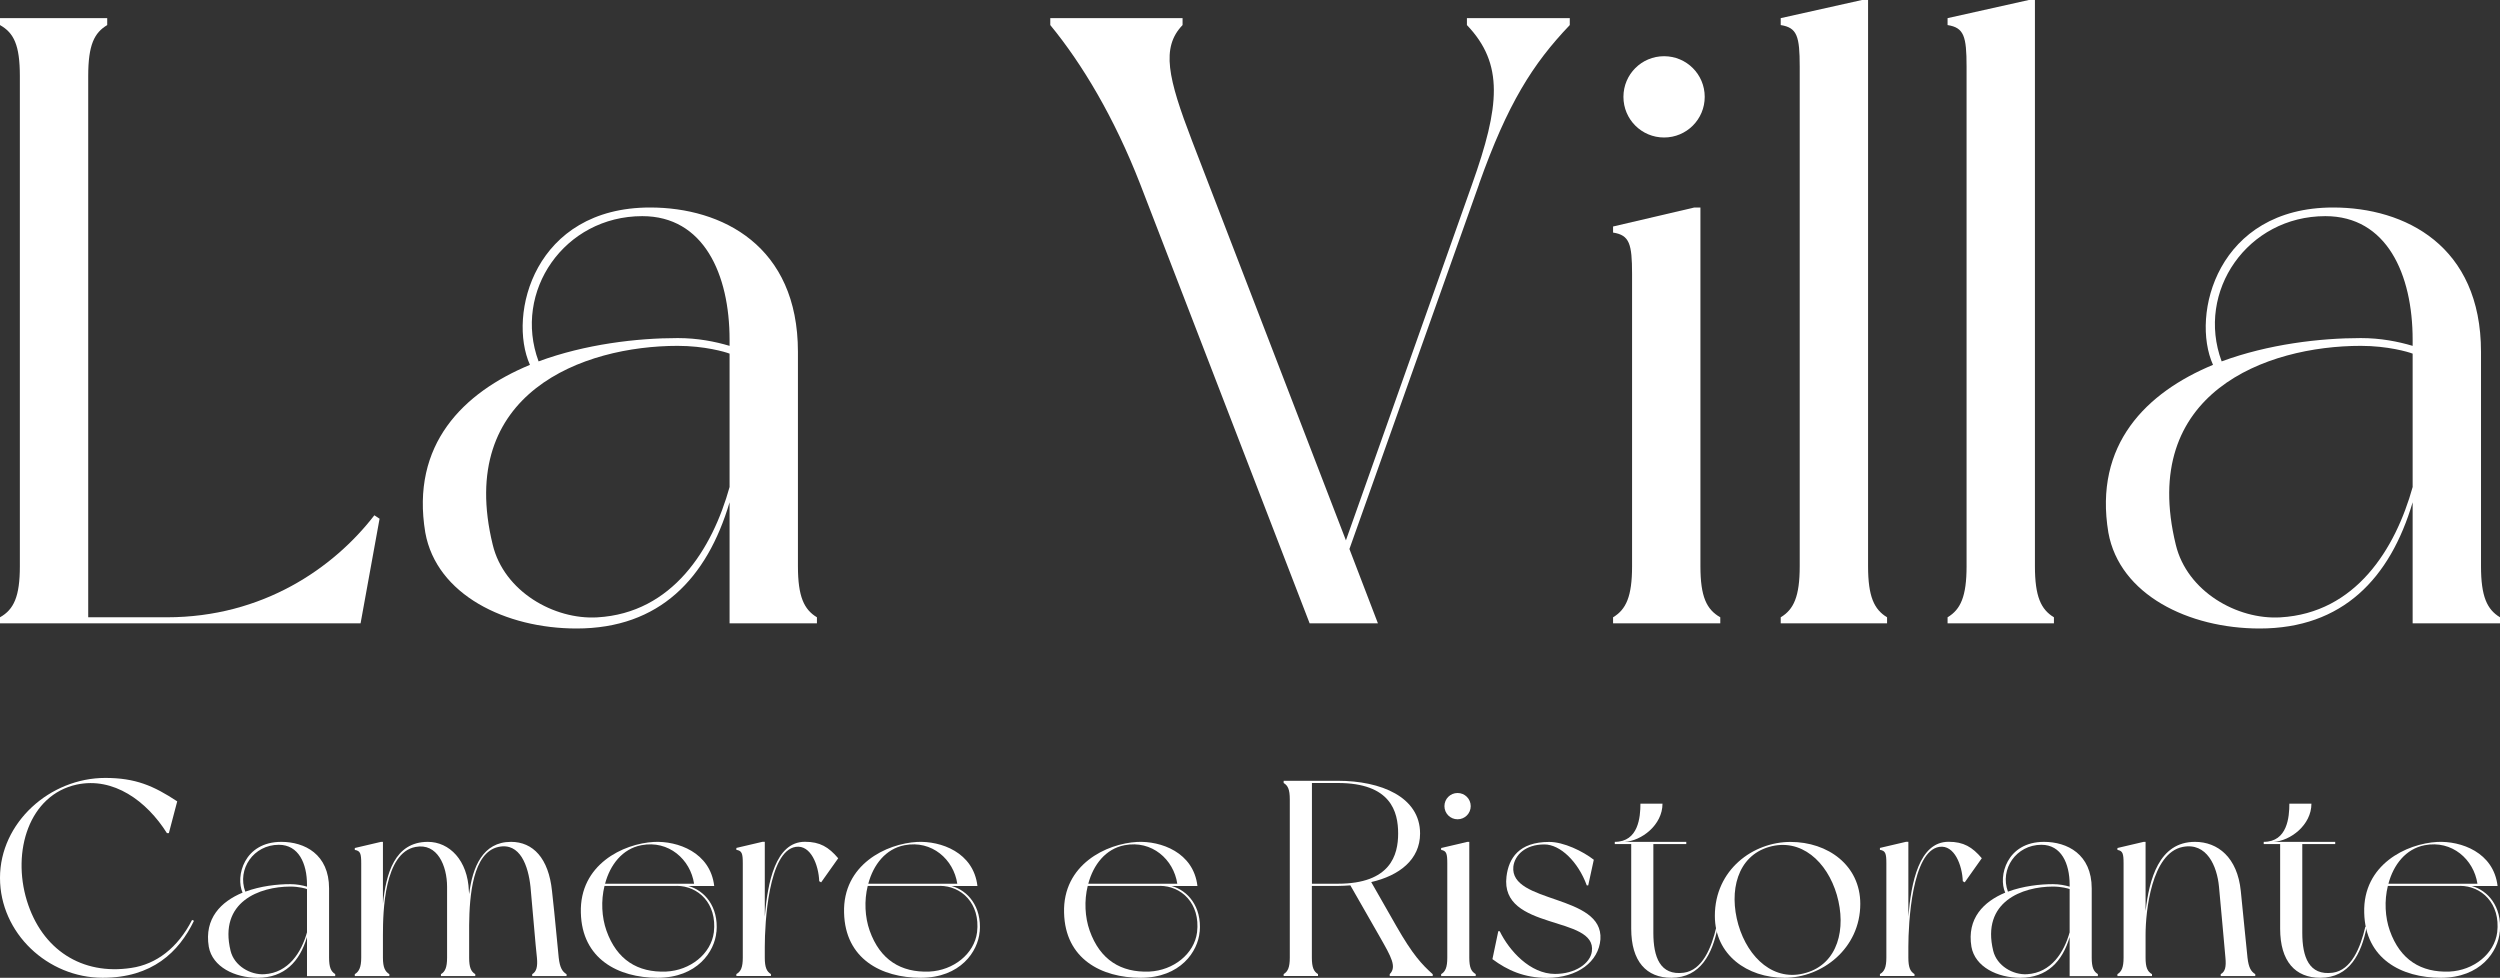 <?xml version="1.0" encoding="UTF-8"?><svg id="Livello_2" xmlns="http://www.w3.org/2000/svg" viewBox="0 0 350 136.89"><rect x="0" y="0" width="350" height="136.89" fill="#333333" stroke="none"/><defs><style>.cls-1{fill:#fff;}</style></defs><g id="Livello_1-2"><g><path class="cls-1" d="m53.14,72.62l-2.66,14.65H0v-.85c1.94-1.09,2.78-2.91,2.78-7.14V10.65c0-4.36-.85-6.05-2.78-7.14v-.97h15.01v.97c-1.82,1.09-2.66,2.78-2.66,7.14v75.77h11.01c13.43,0,23.36-6.9,29.05-14.28l.73.48Z"/><path class="cls-1" d="m114.37,87.27h-12.23v-16.95c-3.15,10.65-9.8,17.67-21.42,17.67-9.93,0-19.61-4.72-21.18-13.43-2.06-12.35,5.33-19.61,14.65-23.48-3.15-7.02.61-22.03,16.82-22.03,10.05,0,20.7,5.33,20.7,20.21v30.02c0,4.24.85,6.05,2.66,7.14v.85Zm-12.23-19.12v-18.64c-.6-.24-3.51-1.09-7.26-1.09-13.19,0-31.1,6.54-25.9,27.84,1.57,6.54,8.59,10.53,14.65,10.17,10.53-.61,16.1-9.56,18.52-18.28Zm-26.75-17.55c6.54-2.42,13.8-3.27,19.49-3.27,2.78,0,5.21.48,7.26,1.09v-.85c0-9.2-3.63-17.31-12.22-17.31-10.89,0-18.15,10.53-14.52,20.33Z"/><path class="cls-1" d="m207.07,25.78l-18.15,51.08,3.99,10.41h-9.56s-20.09-52.05-23.72-61.49c-3.63-9.32-8.11-16.82-12.59-22.27v-.97h18.52v.97c-3.03,3.15-2.06,7.38,1.33,16.22l21.54,55.92,17.67-49.87c3.87-10.89,4.48-16.82-.73-22.27v-.97h14.4v.97c-5.2,5.45-8.71,11.01-12.71,22.27Z"/><path class="cls-1" d="m240.84,86.42v.85h-15.01v-.85c1.82-1.09,2.66-2.91,2.66-7.14v-40.91c0-4.24-.36-5.45-2.66-5.81v-.85l11.38-2.66h.85v50.23c0,4.24.85,6.05,2.78,7.14Zm-13.56-72.86c0-3.15,2.54-5.69,5.69-5.69s5.69,2.54,5.69,5.69-2.54,5.69-5.69,5.69-5.69-2.54-5.69-5.69Z"/><path class="cls-1" d="m264.19,86.42v.85h-14.89v-.85c1.82-1.09,2.66-2.91,2.66-7.14V9.32c0-4.24-.36-5.45-2.66-5.81v-.97l11.38-2.54h.85v79.28c0,4.24.85,6.05,2.66,7.14Z"/><path class="cls-1" d="m287.55,86.42v.85h-14.89v-.85c1.82-1.09,2.66-2.91,2.66-7.14V9.32c0-4.24-.36-5.45-2.66-5.81v-.97l11.38-2.54h.85v79.28c0,4.24.85,6.05,2.66,7.14Z"/><path class="cls-1" d="m350,87.27h-12.23v-16.95c-3.15,10.65-9.8,17.67-21.42,17.67-9.93,0-19.61-4.72-21.18-13.43-2.06-12.35,5.33-19.61,14.65-23.48-3.15-7.02.61-22.03,16.82-22.03,10.05,0,20.7,5.33,20.7,20.21v30.02c0,4.24.85,6.05,2.66,7.14v.85Zm-12.23-19.12v-18.64c-.6-.24-3.51-1.09-7.26-1.09-13.19,0-31.1,6.54-25.9,27.84,1.57,6.54,8.59,10.53,14.65,10.17,10.53-.61,16.1-9.56,18.52-18.28Zm-26.75-17.55c6.54-2.42,13.8-3.27,19.49-3.27,2.78,0,5.21.48,7.26,1.09v-.85c0-9.2-3.63-17.31-12.22-17.31-10.89,0-18.15,10.53-14.52,20.33Z"/><path class="cls-1" d="m27.15,128.92c-2.11,4.38-5.86,7.97-12.77,7.97-7.7,0-14.38-6.25-14.38-13.99s6.99-13.99,14.73-13.99c4.22,0,6.76,1.09,10.08,3.28l-1.17,4.45h-.27c-2.85-4.53-7.5-7.89-12.62-6.8-6.68,1.45-9.1,9.34-6.99,16.25,2.11,6.88,7.73,10.47,14.61,9.42,3.52-.51,6.52-2.81,8.52-6.72l.27.12Z"/><path class="cls-1" d="m46.93,136.66h-3.95v-5.47c-1.02,3.44-3.16,5.7-6.91,5.7-3.2,0-6.33-1.52-6.84-4.34-.66-3.98,1.72-6.33,4.73-7.58-1.02-2.27.2-7.11,5.43-7.11,3.24,0,6.68,1.72,6.68,6.52v9.69c0,1.37.27,1.95.86,2.3v.27Zm-3.95-6.17v-6.02c-.2-.08-1.13-.35-2.34-.35-4.26,0-10.04,2.11-8.36,8.99.51,2.11,2.77,3.4,4.73,3.28,3.4-.2,5.2-3.09,5.98-5.9Zm-8.63-5.66c2.11-.78,4.45-1.05,6.29-1.05.9,0,1.68.16,2.34.35v-.27c0-2.97-1.17-5.59-3.95-5.59-3.52,0-5.86,3.4-4.69,6.56Z"/><path class="cls-1" d="m79.32,136.38v.27h-4.81v-.27c.59-.35.78-1.02.66-2.3-.16-1.29-.7-7.89-.9-9.92-.31-2.93-1.45-6.25-4.49-5.59-3.59.78-4.06,6.84-4.1,10.94v4.57c0,1.37.27,1.95.86,2.3v.27h-4.81v-.27c.59-.35.86-.94.86-2.3v-9.92c0-2.97-1.37-6.17-4.41-5.59-4.38.82-4.57,8.99-4.57,12.31v3.2c0,1.37.31,1.95.9,2.3v.27h-4.84v-.27c.58-.35.9-.94.9-2.3v-13.21c0-1.37-.12-1.76-.9-1.88v-.27l3.67-.86h.27v8.67c.43-4.14,1.6-8.67,6.29-8.67,3.01,0,5.59,2.58,5.74,6.88l.04.43c.47-3.79,1.91-7.31,5.86-7.31,3.09,0,5.27,2.3,5.74,6.88.43,3.79.78,7.89.94,9.34.16,1.41.51,1.95,1.09,2.3Z"/><path class="cls-1" d="m100.3,130.44c-.23,2.77-2.7,6.45-8.24,6.45s-10.59-2.66-10.74-9.1c-.2-6.76,5.94-9.69,10.23-9.92,3.32-.16,7.89,1.45,8.44,6.17h-3.63c2.23.59,4.26,2.85,3.95,6.41Zm-5.55-6.41h-10.12c-.51,2.07-.39,4.38.27,6.25,1.45,4.1,4.38,5.9,8.36,5.74,3.36-.16,6.29-2.46,6.68-5.51.47-4.06-2.23-6.49-5.2-6.49Zm-10.04-.31h12.46c-.51-3.4-3.56-6.13-7.38-5.39-2.66.51-4.37,2.73-5.08,5.39Z"/><path class="cls-1" d="m117.34,120.17l-2.38,3.36-.27-.16c-.08-2.23-1.17-5.12-3.28-4.81-3.83.59-4.34,10.67-4.34,13.99v1.52c0,1.37.27,1.95.86,2.3v.27h-4.84v-.27c.63-.35.9-.94.9-2.3v-13.21c0-1.37-.12-1.76-.9-1.88v-.27l3.67-.86h.31v10.47c.39-4.73,1.48-10.47,5.62-10.47,2.11,0,3.32.74,4.65,2.3Z"/><path class="cls-1" d="m137.15,130.44c-.23,2.77-2.7,6.45-8.24,6.45s-10.59-2.66-10.74-9.1c-.2-6.76,5.94-9.69,10.23-9.92,3.32-.16,7.89,1.45,8.44,6.17h-3.63c2.23.59,4.26,2.85,3.95,6.41Zm-5.55-6.41h-10.12c-.51,2.07-.39,4.38.27,6.25,1.45,4.1,4.38,5.9,8.36,5.74,3.36-.16,6.29-2.46,6.68-5.51.47-4.06-2.23-6.49-5.2-6.49Zm-10.04-.31h12.46c-.51-3.4-3.56-6.13-7.38-5.39-2.66.51-4.37,2.73-5.08,5.39Z"/><path class="cls-1" d="m167.95,130.44c-.23,2.77-2.7,6.45-8.24,6.45s-10.59-2.66-10.74-9.1c-.2-6.76,5.94-9.69,10.23-9.92,3.32-.16,7.89,1.45,8.44,6.17h-3.63c2.23.59,4.26,2.85,3.95,6.41Zm-5.55-6.41h-10.12c-.51,2.07-.39,4.38.27,6.25,1.45,4.1,4.38,5.9,8.36,5.74,3.36-.16,6.29-2.46,6.68-5.51.47-4.06-2.23-6.49-5.2-6.49Zm-10.04-.31h12.46c-.51-3.4-3.56-6.13-7.38-5.39-2.66.51-4.37,2.73-5.08,5.39Z"/><path class="cls-1" d="m200.58,136.38v.27h-6.02v-.27c1.02-1.02.2-2.42-1.33-5.12l-4.18-7.31c-.59.04-1.17.08-1.76.08h-3.63v10.04c0,1.37.27,1.95.86,2.3v.27h-4.81v-.27c.59-.35.86-.94.86-2.3v-22.15c0-1.41-.27-1.95-.86-2.3v-.31h7.58c6.06,0,11.52,2.27,11.52,7.38,0,3.67-2.93,5.9-6.84,6.8l3.52,6.17c2.3,4.02,3.56,5.35,5.08,6.72Zm-4.84-19.69c0-3.05-1.02-7.07-8.44-7.07h-3.63v14.1h3.63c7.38,0,8.44-4.02,8.44-7.03Z"/><path class="cls-1" d="m206.6,136.38v.27h-4.84v-.27c.59-.35.86-.94.86-2.3v-13.21c0-1.37-.12-1.76-.86-1.88v-.27l3.67-.86h.27v16.21c0,1.37.27,1.95.9,2.3Zm-4.38-23.52c0-1.02.82-1.84,1.84-1.84s1.84.82,1.84,1.84-.82,1.84-1.84,1.84-1.84-.82-1.84-1.84Z"/><path class="cls-1" d="m223.13,120.37l-.78,3.59h-.2c-1.21-3.32-3.71-5.74-5.94-5.74-2.66,0-4.14,1.49-4.34,3.09-.55,5.23,12.62,3.83,12.19,10.2-.24,3.09-3.13,5.39-7.5,5.39-3.16,0-5.51-1.05-7.62-2.62l.82-3.91h.2c1.33,2.73,4.26,5.98,7.74,5.98,2.81,0,4.92-1.45,5.16-3.13.74-5.12-12.89-2.85-11.95-10.51.31-2.54,1.72-4.84,5.98-4.84,2.03,0,4.69,1.29,6.25,2.5Z"/><path class="cls-1" d="m240.48,129.82c-.74,3.67-2.38,7.07-6.49,7.07-3.48,0-5.62-2.27-5.62-6.88v-11.84h-2.3v-.31c3.32,0,3.59-3.48,3.59-5.35h3.09c0,3.01-2.97,5.23-5.31,5.35h8.64v.31h-4.61v12.42c0,3.4.94,6.02,4.26,5.59,2.58-.35,3.87-3.44,4.57-6.45l.2.08Z"/><path class="cls-1" d="m260.44,126.54c0,6.25-5.35,10.35-10.59,10.35s-9.77-3.2-9.77-8.67c0-6.45,5.35-10.35,10.59-10.35s9.77,3.28,9.77,8.67Zm-3.28-1.25c-1.37-4.69-5.04-8.01-9.49-6.72-4.45,1.29-5.66,6.17-4.3,10.9,1.37,4.69,5.04,8.05,9.49,6.72,4.45-1.29,5.66-6.17,4.3-10.9Z"/><path class="cls-1" d="m277.44,120.17l-2.38,3.36-.27-.16c-.08-2.23-1.17-5.12-3.28-4.81-3.83.59-4.34,10.67-4.34,13.99v1.52c0,1.37.27,1.95.86,2.3v.27h-4.84v-.27c.62-.35.9-.94.9-2.3v-13.21c0-1.37-.12-1.76-.9-1.88v-.27l3.67-.86h.31v10.47c.39-4.73,1.49-10.47,5.63-10.47,2.11,0,3.32.74,4.65,2.3Z"/><path class="cls-1" d="m293.7,136.66h-3.95v-5.47c-1.02,3.44-3.16,5.7-6.91,5.7-3.2,0-6.33-1.52-6.84-4.34-.66-3.98,1.72-6.33,4.73-7.58-1.02-2.27.2-7.11,5.43-7.11,3.24,0,6.68,1.72,6.68,6.52v9.69c0,1.37.27,1.95.86,2.3v.27Zm-3.95-6.17v-6.02c-.2-.08-1.13-.35-2.34-.35-4.26,0-10.04,2.11-8.36,8.99.51,2.11,2.77,3.4,4.73,3.28,3.4-.2,5.2-3.09,5.98-5.9Zm-8.63-5.66c2.11-.78,4.45-1.05,6.29-1.05.9,0,1.68.16,2.34.35v-.27c0-2.97-1.17-5.59-3.95-5.59-3.52,0-5.86,3.4-4.69,6.56Z"/><path class="cls-1" d="m315.74,136.38v.27h-4.84v-.27c.63-.35.78-1.02.66-2.3-.12-1.29-.7-7.89-.9-9.92-.27-2.93-1.72-6.25-5.08-5.59-4.37.86-5.2,9.03-5.2,12.31v3.2c0,1.37.27,1.95.9,2.3v.27h-4.84v-.27c.58-.35.86-.94.86-2.3v-13.21c0-1.37-.12-1.76-.86-1.88v-.27l3.67-.86h.27v9.69c.51-4.38,1.84-9.69,6.92-9.69,3.2,0,5.94,2.19,6.41,6.88.39,3.79.78,7.89.94,9.34.16,1.41.51,1.95,1.09,2.3Z"/><path class="cls-1" d="m331.33,129.82c-.74,3.67-2.38,7.07-6.49,7.07-3.48,0-5.62-2.27-5.62-6.88v-11.84h-2.3v-.31c3.32,0,3.59-3.48,3.59-5.35h3.09c0,3.01-2.97,5.23-5.31,5.35h8.64v.31h-4.61v12.42c0,3.4.94,6.02,4.26,5.59,2.58-.35,3.87-3.44,4.57-6.45l.2.08Z"/><path class="cls-1" d="m349.97,130.44c-.23,2.77-2.7,6.45-8.24,6.45s-10.59-2.66-10.74-9.1c-.2-6.76,5.94-9.69,10.23-9.92,3.32-.16,7.89,1.45,8.44,6.17h-3.63c2.23.59,4.26,2.85,3.95,6.41Zm-5.55-6.41h-10.12c-.51,2.07-.39,4.38.27,6.25,1.45,4.1,4.38,5.9,8.36,5.74,3.36-.16,6.29-2.46,6.68-5.51.47-4.06-2.23-6.49-5.2-6.49Zm-10.04-.31h12.46c-.51-3.4-3.56-6.13-7.38-5.39-2.66.51-4.37,2.73-5.08,5.39Z"/></g></g></svg>